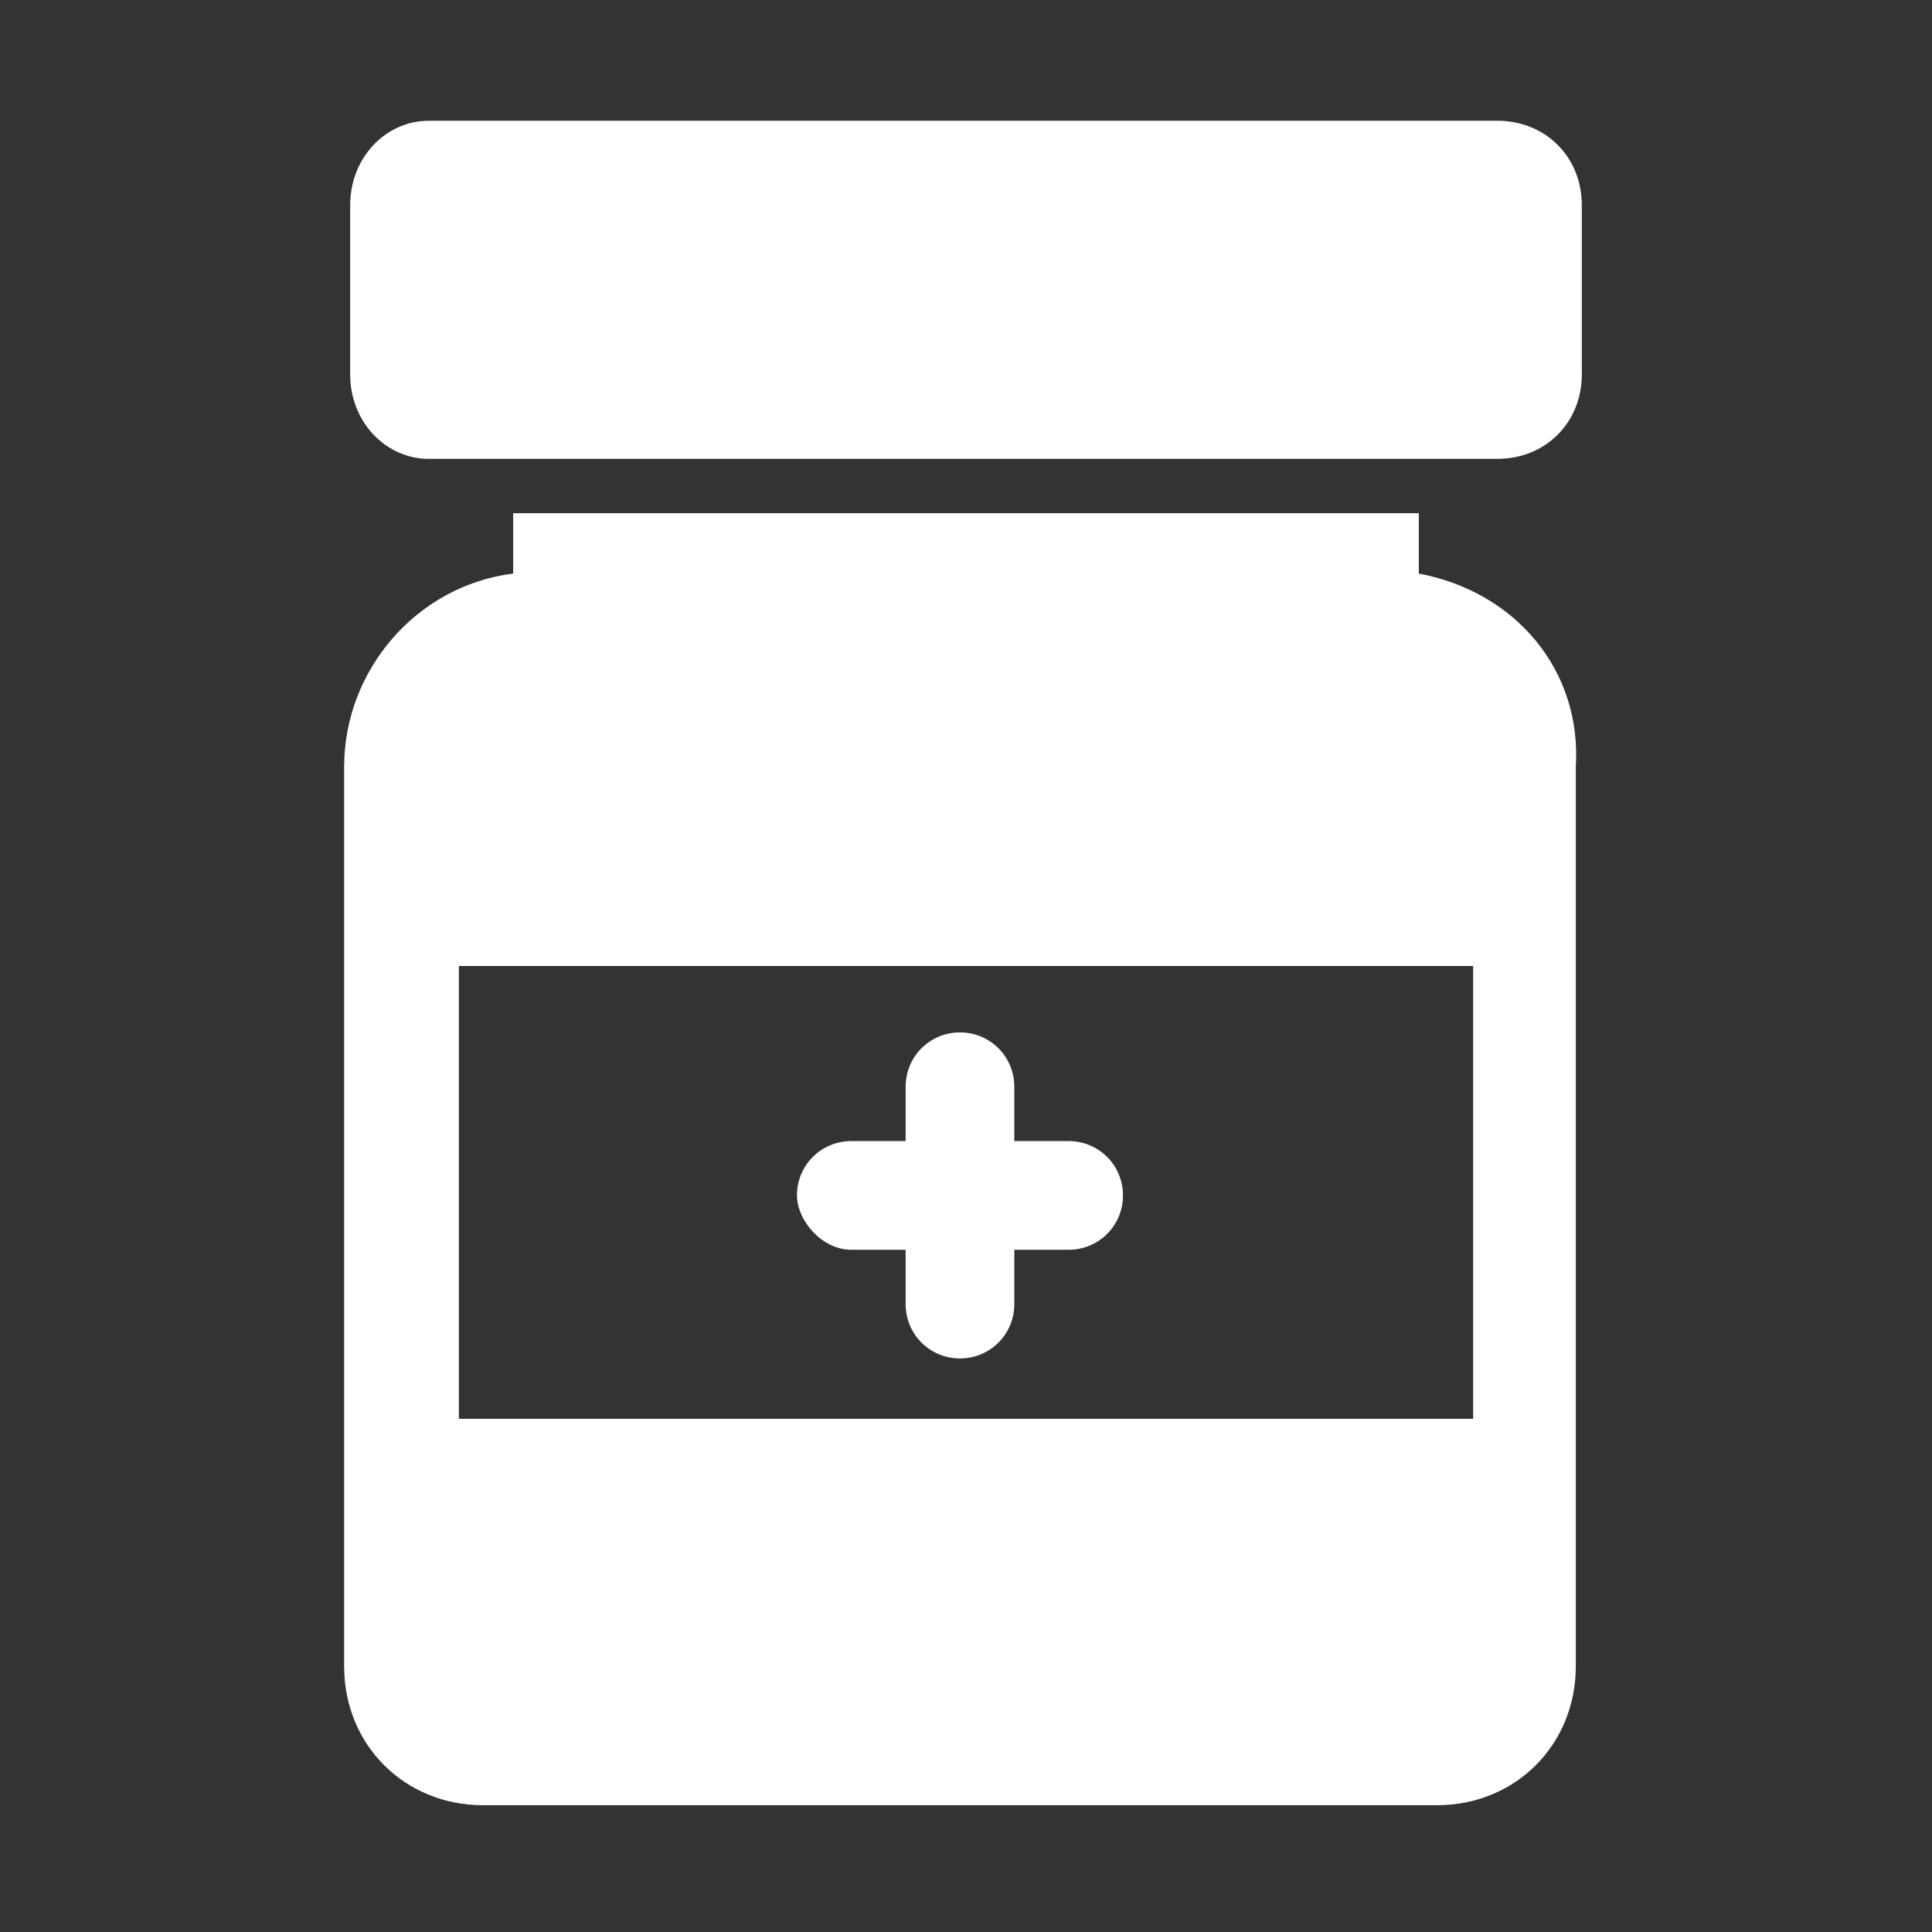 <?xml version="1.0" encoding="utf-8"?>
<!-- Generator: Adobe Illustrator 25.0.0, SVG Export Plug-In . SVG Version: 6.00 Build 0)  -->
<svg version="1.1" id="圖層_1" xmlns="http://www.w3.org/2000/svg" xmlns:xlink="http://www.w3.org/1999/xlink" x="0px" y="0px"
	 viewBox="0 0 32 32" style="enable-background:new 0 0 32 32;" xml:space="preserve">
<rect x="0" y="0" width="32" height="32" fill="#333333" stroke="none"/>
<style type="text/css">
	.st0{fill:#FFFFFF;}
</style>
<g id="medicine">
	<path class="st0" d="M23.5,9.5v-1H8.5v1c-1.6,0.2-2.8,1.6-2.8,3.2v14.9c0,1.3,1,2.3,2.3,2.3h15.8c1.3,0,2.3-1,2.3-2.3V12.7
		C26.2,11.1,25.1,9.8,23.5,9.5z M24.4,23.5H7.6V16h16.8V23.5z"/>
	<path class="st0" d="M7.1,2h17.7c0.8,0,1.4,0.6,1.4,1.4v2.8c0,0.8-0.6,1.4-1.4,1.4H7.1C6.4,7.6,5.8,7,5.8,6.2V3.4
		C5.8,2.6,6.4,2,7.1,2z"/>
	<path class="st0" d="M14.1,20.7h0.9v0.9c0,0.5,0.4,0.9,0.9,0.9s0.9-0.4,0.9-0.9v-0.9h0.9c0.5,0,0.9-0.4,0.9-0.9
		c0-0.5-0.4-0.9-0.9-0.9h-0.9v-0.9c0-0.5-0.4-0.9-0.9-0.9s-0.9,0.4-0.9,0.9v0.9h-0.9c-0.5,0-0.9,0.4-0.9,0.9
		C13.2,20.2,13.6,20.7,14.1,20.7z"/>
</g>
</svg>
